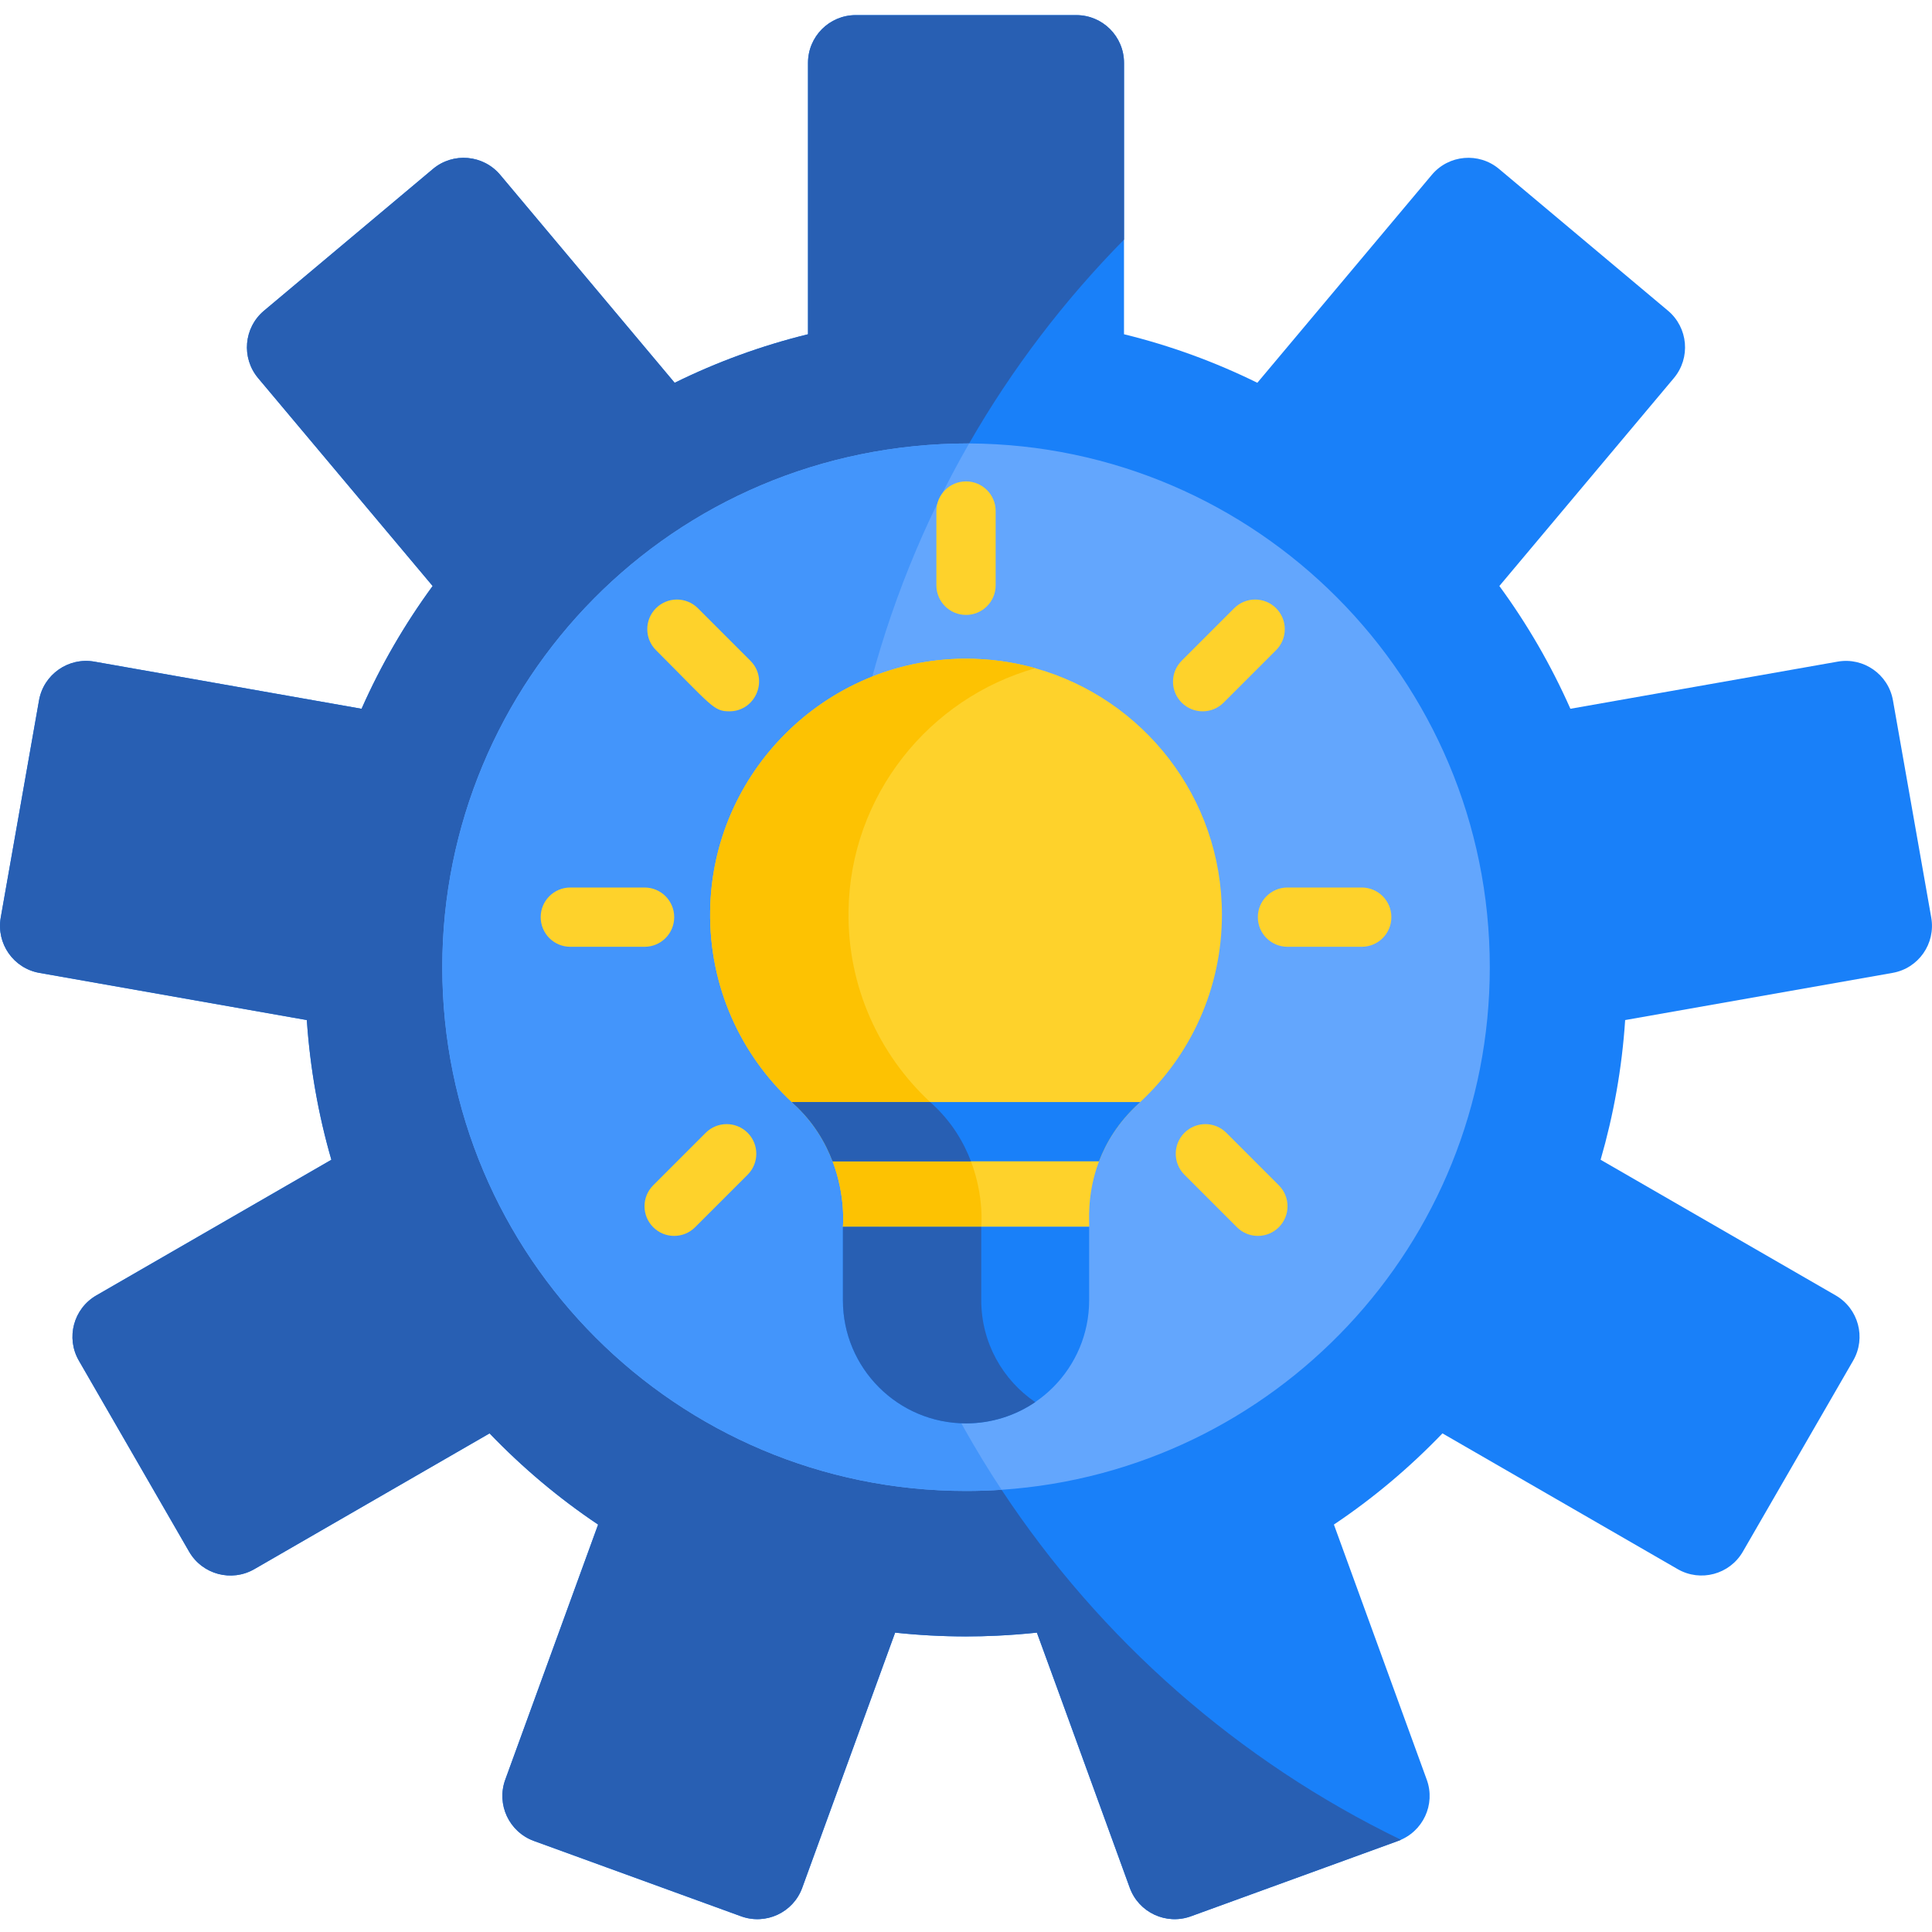 <svg height="512pt" viewBox="0 -4 512.001 512" width="512pt" xmlns="http://www.w3.org/2000/svg"><path d="m501.539 253.828-70.855 12.5c-.836 12.758-3.07 25.141-6.504 37.02l62.297 35.949c6.043 3.5 8.129 11.23 4.629 17.285l-29.227 50.617c-3.496 6.055-11.23 8.129-17.285 4.633l-62.328-35.973c-8.684 9.039-18.309 17.168-28.766 24.164l24.609 67.621c2.387 6.555-1.008 13.805-7.574 16.215l-19.18 6.977-35.742 13c-6.559 2.387-13.828-.984-16.219-7.555l-18.309-50.355-6.297-17.262c-3.5.367-7.02.641-10.582.809-2.711.133-5.445.195-8.211.195-6.336 0-12.613-.344-18.781-1.004l-24.617 67.617c-2.379 6.57-9.648 9.941-16.219 7.555l-54.922-19.977c-6.555-2.41-9.949-9.66-7.562-16.215l24.605-67.621c-10.453-6.996-20.078-15.125-28.766-24.164l-62.328 35.973c-6.055 3.496-13.797 1.422-17.293-4.633l-29.215-50.617c-3.5-6.055-1.426-13.785 4.629-17.285l62.285-35.949c-3.434-11.879-5.633-24.262-6.504-37.02l-70.844-12.5c-6.895-1.203-11.484-7.77-10.27-14.664l10.141-57.562c1.215-6.871 7.785-11.48 14.676-10.266l70.805 12.496c5.121-11.562 11.449-22.457 18.836-32.535l-46.262-55.113c-4.48-5.371-3.789-13.332 1.562-17.836l44.781-37.578c5.344-4.484 13.336-3.781 17.82 1.562l46.238 55.109c11.156-5.5 22.984-9.836 35.332-12.863v-71.914c0-6.996 5.656-12.664 12.656-12.664h58.441c6.996 0 12.652 5.668 12.652 12.664v71.914c12.352 3.027 24.18 7.363 35.336 12.863l46.238-55.109c4.484-5.344 12.465-6.047 17.816-1.562l44.785 37.578c5.34 4.504 6.043 12.465 1.559 17.836l-46.258 55.113c7.387 10.078 13.703 20.973 18.824 32.535l70.836-12.496c6.871-1.215 13.438 3.395 14.645 10.266l10.148 57.562c1.215 6.895-3.371 13.461-10.266 14.664zm0 0" fill="#1980f9"/><path d="m371.273 483.559c-.242.113-.484.207-.734.301l-19.18 6.977-35.742 13c-6.559 2.391-13.828-.984-16.215-7.551l-18.312-50.355-6.305-17.262c-3.488.363-7.008.637-10.57.805-2.723.137-5.449.199-8.223.199-6.328 0-12.602-.344-18.773-1.004l-24.617 67.617c-2.379 6.566-9.648 9.941-16.215 7.551l-54.922-19.977c-6.559-2.406-9.953-9.656-7.574-16.215l24.617-67.617c-10.457-7-20.082-15.129-28.766-24.168l-62.328 35.973c-6.066 3.5-13.797 1.426-17.297-4.629l-29.215-50.617c-3.5-6.055-1.426-13.785 4.629-17.285l62.289-35.953c-3.438-11.879-5.637-24.258-6.508-37.02l-70.844-12.496c-6.895-1.203-11.48-7.773-10.277-14.664l10.152-57.562c1.215-6.875 7.781-11.484 14.664-10.266l70.812 12.496c5.125-11.566 11.453-22.461 18.836-32.539l-46.258-55.109c-4.496-5.375-3.793-13.336 1.559-17.84l44.785-37.574c5.332-4.484 13.324-3.781 17.816 1.559l46.238 55.113c11.156-5.5 22.984-9.836 35.336-12.863v-71.914c0-7 5.656-12.664 12.652-12.664h58.441c7 0 12.656 5.664 12.656 12.664v46.824c-15.883 16.121-29.711 34.266-41.055 54.023-48.629 84.633-47.434 192.391 8.602 277.293 26.176 39.672 62.758 71.883 105.844 92.75zm0 0" fill="#285fb3"/><path d="m394.812 252.324c0 73.484-57.102 133.645-129.383 138.484-3.113.211-6.254.312-9.418.312-76.691 0-138.801-62.16-138.801-138.797 0-75.371 60.539-138.809 139.617-138.809 76.273.438 137.984 62.422 137.984 138.809zm0 0" fill="#63a6fd"/><path d="m265.43 390.809c-3.113.211-6.254.312-9.418.312-76.691 0-138.801-62.16-138.801-138.797 0-75.371 60.539-138.809 139.617-138.809-48.625 84.629-47.434 192.391 8.602 277.293zm0 0" fill="#4395fb"/><g fill="#fed22b"><path d="m323.824 238.379c0 19.629-8.34 37.301-21.652 49.676-.137.145-.281.27-.43.406-5.426 4.957-8.621 10.352-10.496 15.305-3.414 9.031-2.461 16.594-2.609 17.348h-65.262c.012.031.828-7.98-2.723-17.348-1.906-5.039-5.082-10.477-10.32-15.25-.164-.148-.332-.305-.492-.461-13.543-12.594-21.934-30.641-21.641-50.66.523-36.727 30.59-66.57 67.316-66.832 6.535-.043 12.871.836 18.863 2.523 28.527 8.004 49.445 34.203 49.445 65.293zm0 0"/><path d="m256.008 123.574c-4.34 0-7.859 3.516-7.859 7.855v19.676c0 4.34 3.52 7.855 7.859 7.855 4.336 0 7.855-3.516 7.855-7.855v-19.676c0-4.34-3.52-7.855-7.855-7.855zm0 0"/><path d="m184.945 157.184c-3.07-3.066-8.043-3.066-11.109 0-3.07 3.07-3.07 8.043 0 11.113 14.855 14.852 15.254 16.211 19.465 16.211 6.938 0 10.523-8.449 5.555-13.41zm0 0"/><path d="m178.672 239.055c0-4.34-3.516-7.855-7.855-7.855h-19.676c-4.34 0-7.855 3.516-7.855 7.855 0 4.34 3.516 7.855 7.855 7.855h19.676c4.34 0 7.855-3.516 7.855-7.855zm0 0"/><path d="m187.02 296.203-13.914 13.914c-3.07 3.066-3.07 8.043 0 11.109 3.066 3.07 8.043 3.07 11.109 0l13.914-13.91c3.066-3.07 3.066-8.043 0-11.113-3.066-3.066-8.043-3.066-11.109 0zm0 0"/><path d="m324.266 182.207 13.914-13.91c3.07-3.07 3.07-8.043 0-11.113-3.066-3.066-8.043-3.066-11.109 0l-13.914 13.914c-3.066 3.066-3.066 8.043 0 11.109 3.066 3.07 8.043 3.07 11.109 0zm0 0"/><path d="m360.871 231.199h-19.672c-4.34 0-7.859 3.516-7.859 7.855 0 4.34 3.52 7.855 7.859 7.855h19.672c4.34 0 7.859-3.516 7.859-7.855 0-4.34-3.52-7.855-7.859-7.855zm0 0"/><path d="m324.996 296.203c-3.07-3.066-8.043-3.066-11.109 0-3.07 3.07-3.07 8.043 0 11.113l13.91 13.91c3.07 3.07 8.043 3.07 11.109 0 3.07-3.066 3.07-8.043 0-11.109zm0 0"/></g><path d="m288.637 321.113v19.465c0 9.008-3.656 17.168-9.562 23.074-1.445 1.445-3.027 2.758-4.734 3.918-5.219 3.551-11.535 5.637-18.332 5.637-18.02 0-32.633-14.613-32.633-32.629v-19.465zm0 0" fill="#1980f9"/><path d="m257.32 303.77c3.551 9.363 2.723 17.379 2.723 17.348h-36.66c0 .031.824-7.984-2.727-17.348-1.914-5.039-5.078-10.477-10.316-15.254-.18-.145-.336-.305-.504-.461-13.535-12.59-21.934-30.641-21.633-50.66.523-36.727 30.59-66.57 67.316-66.832 6.535-.043 12.875.84 18.867 2.523-28.18 7.941-49.078 33.742-49.52 64.309-.301 20.02 8.098 38.07 21.633 50.66.168.156.324.316.504.461 5.238 4.777 8.398 10.215 10.316 15.254zm0 0" fill="#fdc202"/><path d="m302.172 288.055c-.137.145-.281.27-.43.406-5.426 4.957-8.621 10.352-10.496 15.305h-70.594c-1.906-5.039-5.082-10.477-10.32-15.25-.164-.148-.332-.305-.492-.461zm0 0" fill="#1980f9"/><path d="m257.32 303.77h-36.664c-1.914-5.039-5.078-10.477-10.316-15.254-.18-.145-.336-.305-.504-.461h36.664c.168.156.324.316.504.461 5.238 4.777 8.398 10.215 10.316 15.254zm0 0" fill="#285fb3"/><path d="m274.344 367.574c-5.215 3.551-11.543 5.637-18.332 5.637-18.027 0-32.629-14.613-32.629-32.633v-19.461h36.66v19.461c0 11.219 5.668 21.117 14.301 26.996zm0 0" fill="#285fb3"/></svg>